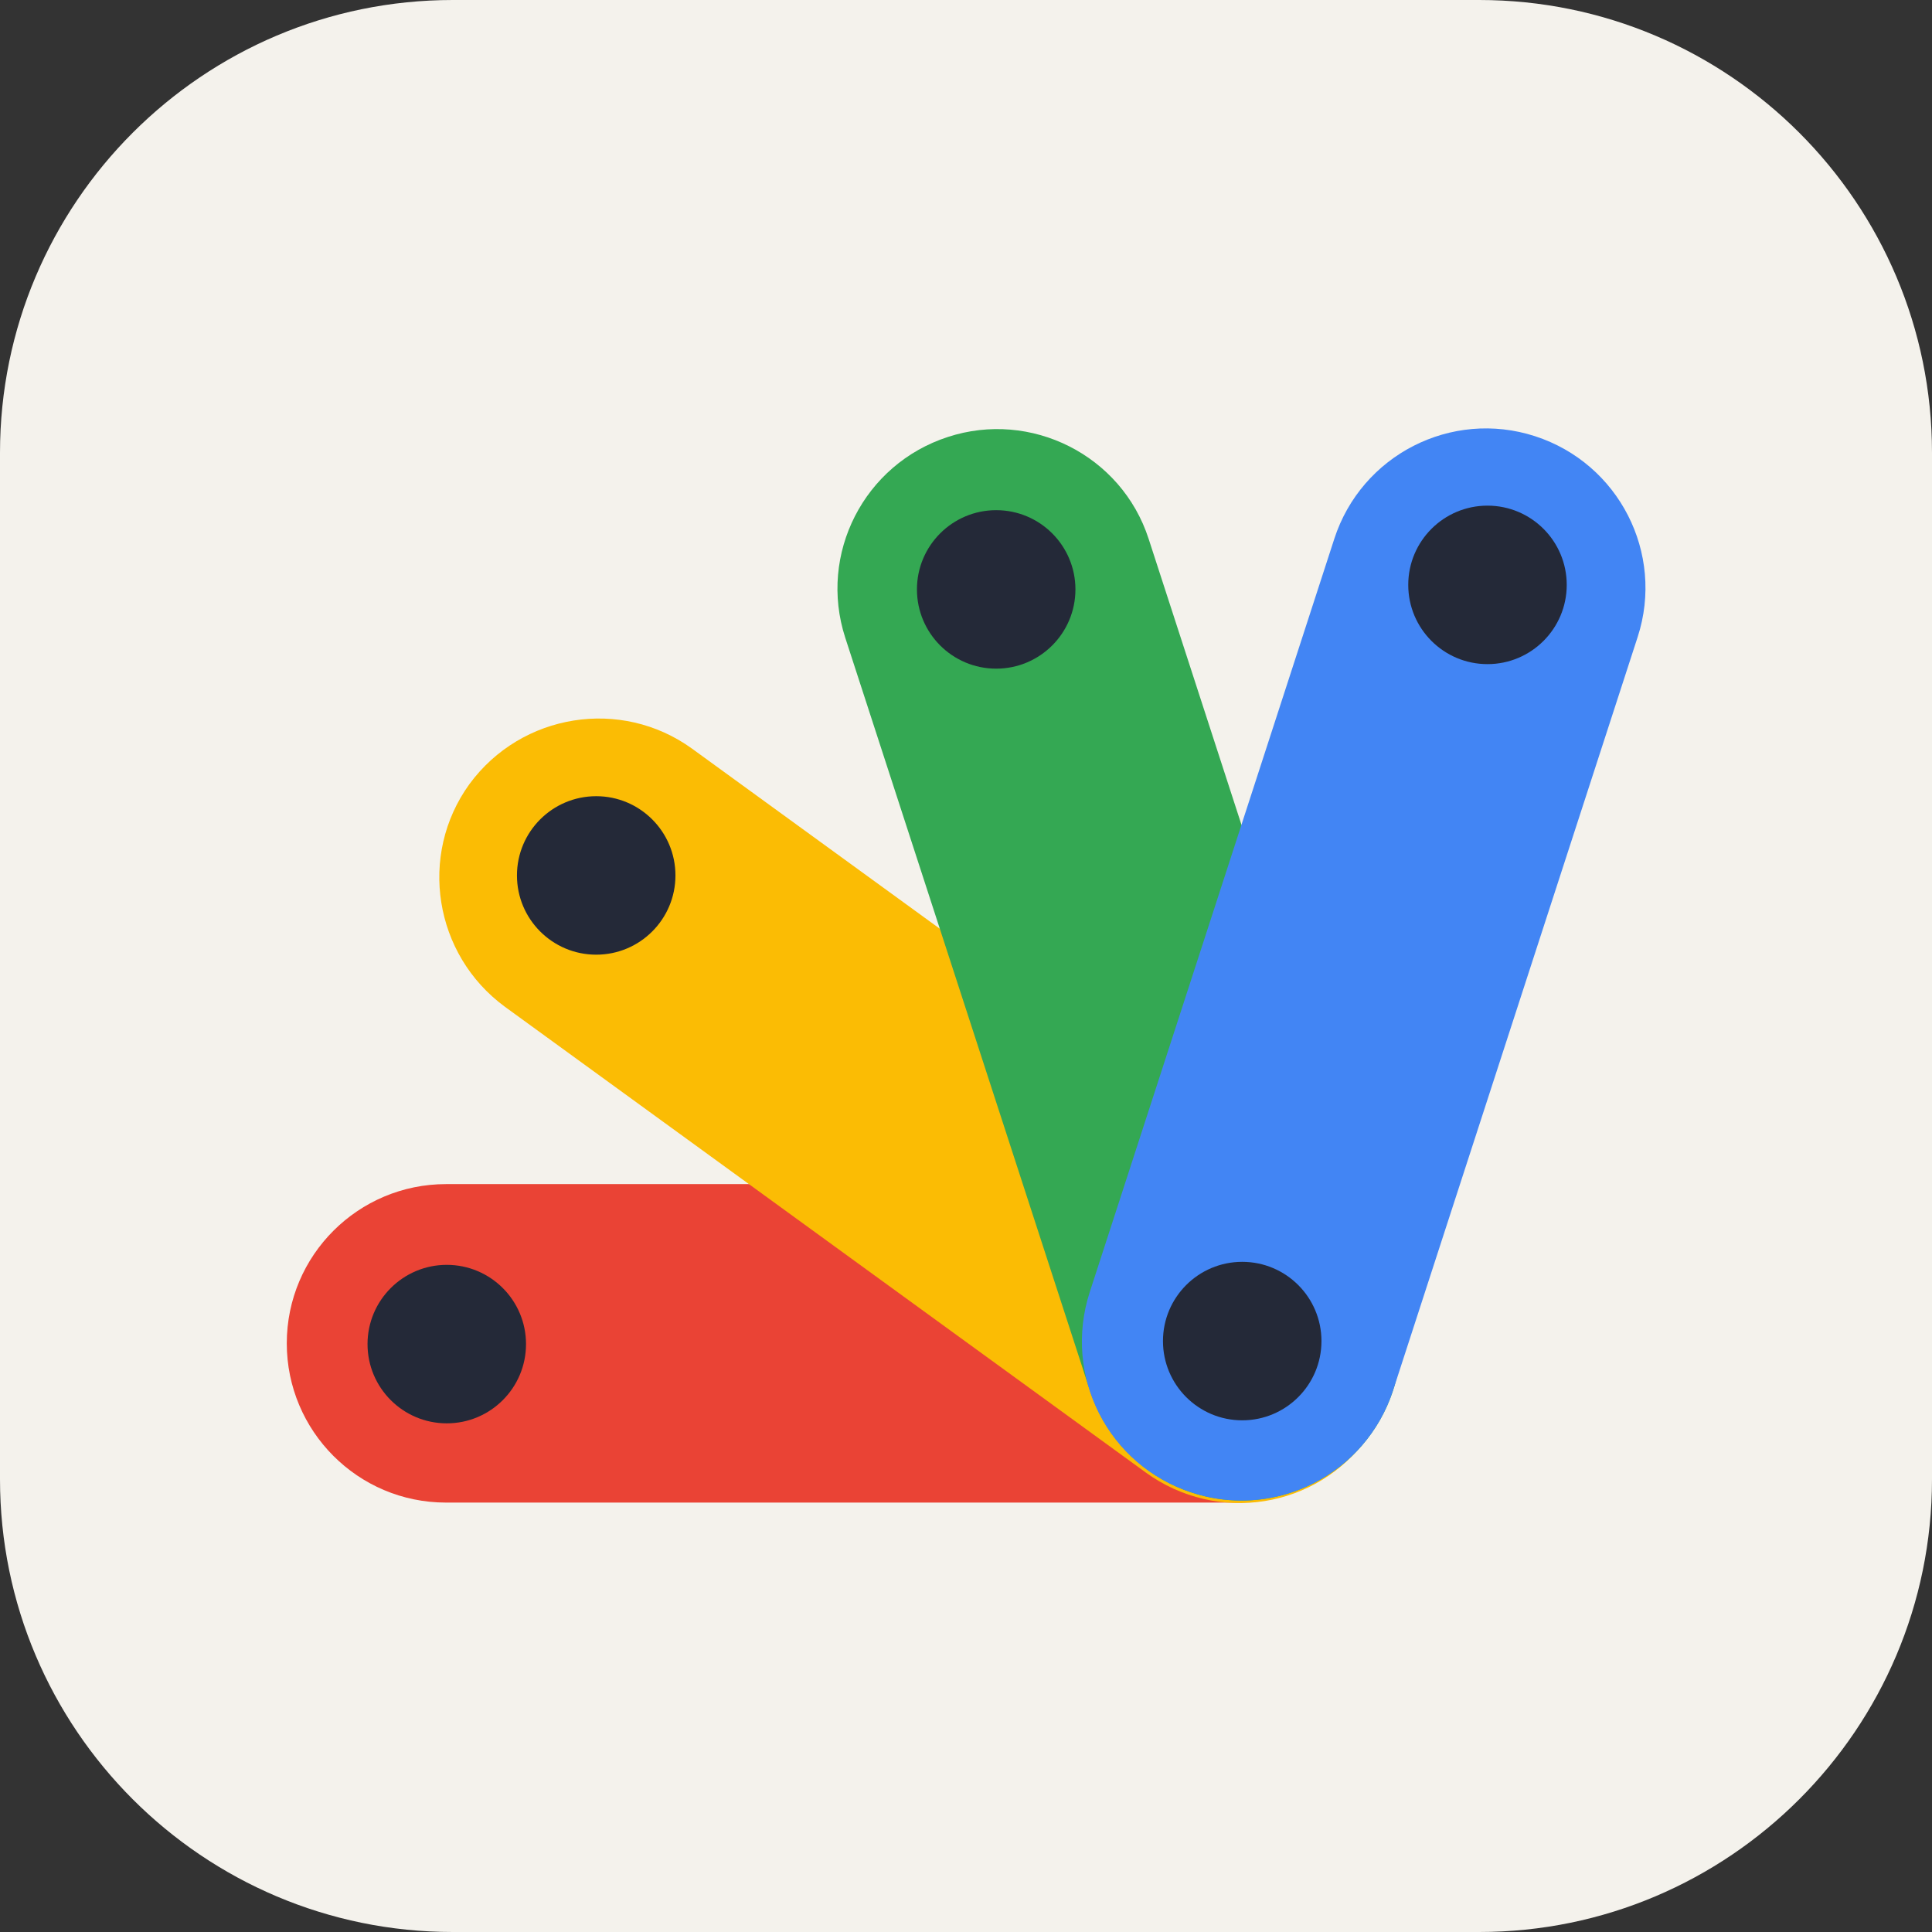 <svg version="1.1" id="Layer_1" xmlns="http://www.w3.org/2000/svg" xmlns:xlink="http://www.w3.org/1999/xlink" x="0px" y="0px"
	 viewBox="0 0 256 256" xml:space="preserve" width="256px" height="256px">
	<rect x="0" y="0" width="256" height="256" fill="#333333" stroke="none"/>
	<path fill="#f4f2ec" d="M60,0h136c33.1,0,60,26.9,60,60v136c0,33.1-26.9,60-60,60H60c-33.1,0-60-26.9-60-60V60C0,26.9,26.9,0,60,0z"/>
	<g>
		<path fill="#EA4335" d="M59.1,156.9h105c11.7,0,21.1,9.5,21.1,21.1l0,0c0,11.7-9.5,21.1-21.1,21.1h-105c-11.7,0-21.1-9.5-21.1-21.1
			l0,0C38,166.3,47.5,156.9,59.1,156.9z"/>
		<path fill="#FBBC04" d="M151.8,195.1l-84.9-61.7c-9.4-6.9-11.5-20.1-4.7-29.5l0,0c6.9-9.4,20.1-11.5,29.5-4.7l84.9,61.7
			c9.4,6.9,11.5,20.1,4.7,29.5l0,0C174.5,199.9,161.3,202,151.8,195.1z"/>
		<path fill="#34A853" d="M152.2,71.4l32.4,99.8c3.6,11.1-2.5,23-13.6,26.6l0,0c-11.1,3.6-23-2.5-26.6-13.6L112,84.5
			c-3.6-11.1,2.5-23,13.6-26.6l0,0C136.6,54.3,148.6,60.3,152.2,71.4z"/>
		<path fill="#4285F4" d="M144.4,171.2l32.4-99.8c3.6-11.1,15.5-17.2,26.6-13.6l0,0c11.1,3.6,17.2,15.5,13.6,26.6l-32.4,99.8
			c-3.6,11.1-15.5,17.2-26.6,13.6l0,0C146.8,194.2,140.8,182.3,144.4,171.2z"/>
		<g>
			<circle fill="#242938" cx="132" cy="78.1" r="10.5"/>
			<circle fill="#242938" cx="79" cy="116" r="10.5"/>
			<circle fill="#242938" cx="59.2" cy="178.1" r="10.5"/>
			<circle fill="#242938" cx="164.6" cy="177.7" r="10.5"/>
			<circle fill="#242938" cx="197.1" cy="77.5" r="10.5"/>
		</g>
	</g>
</svg>
